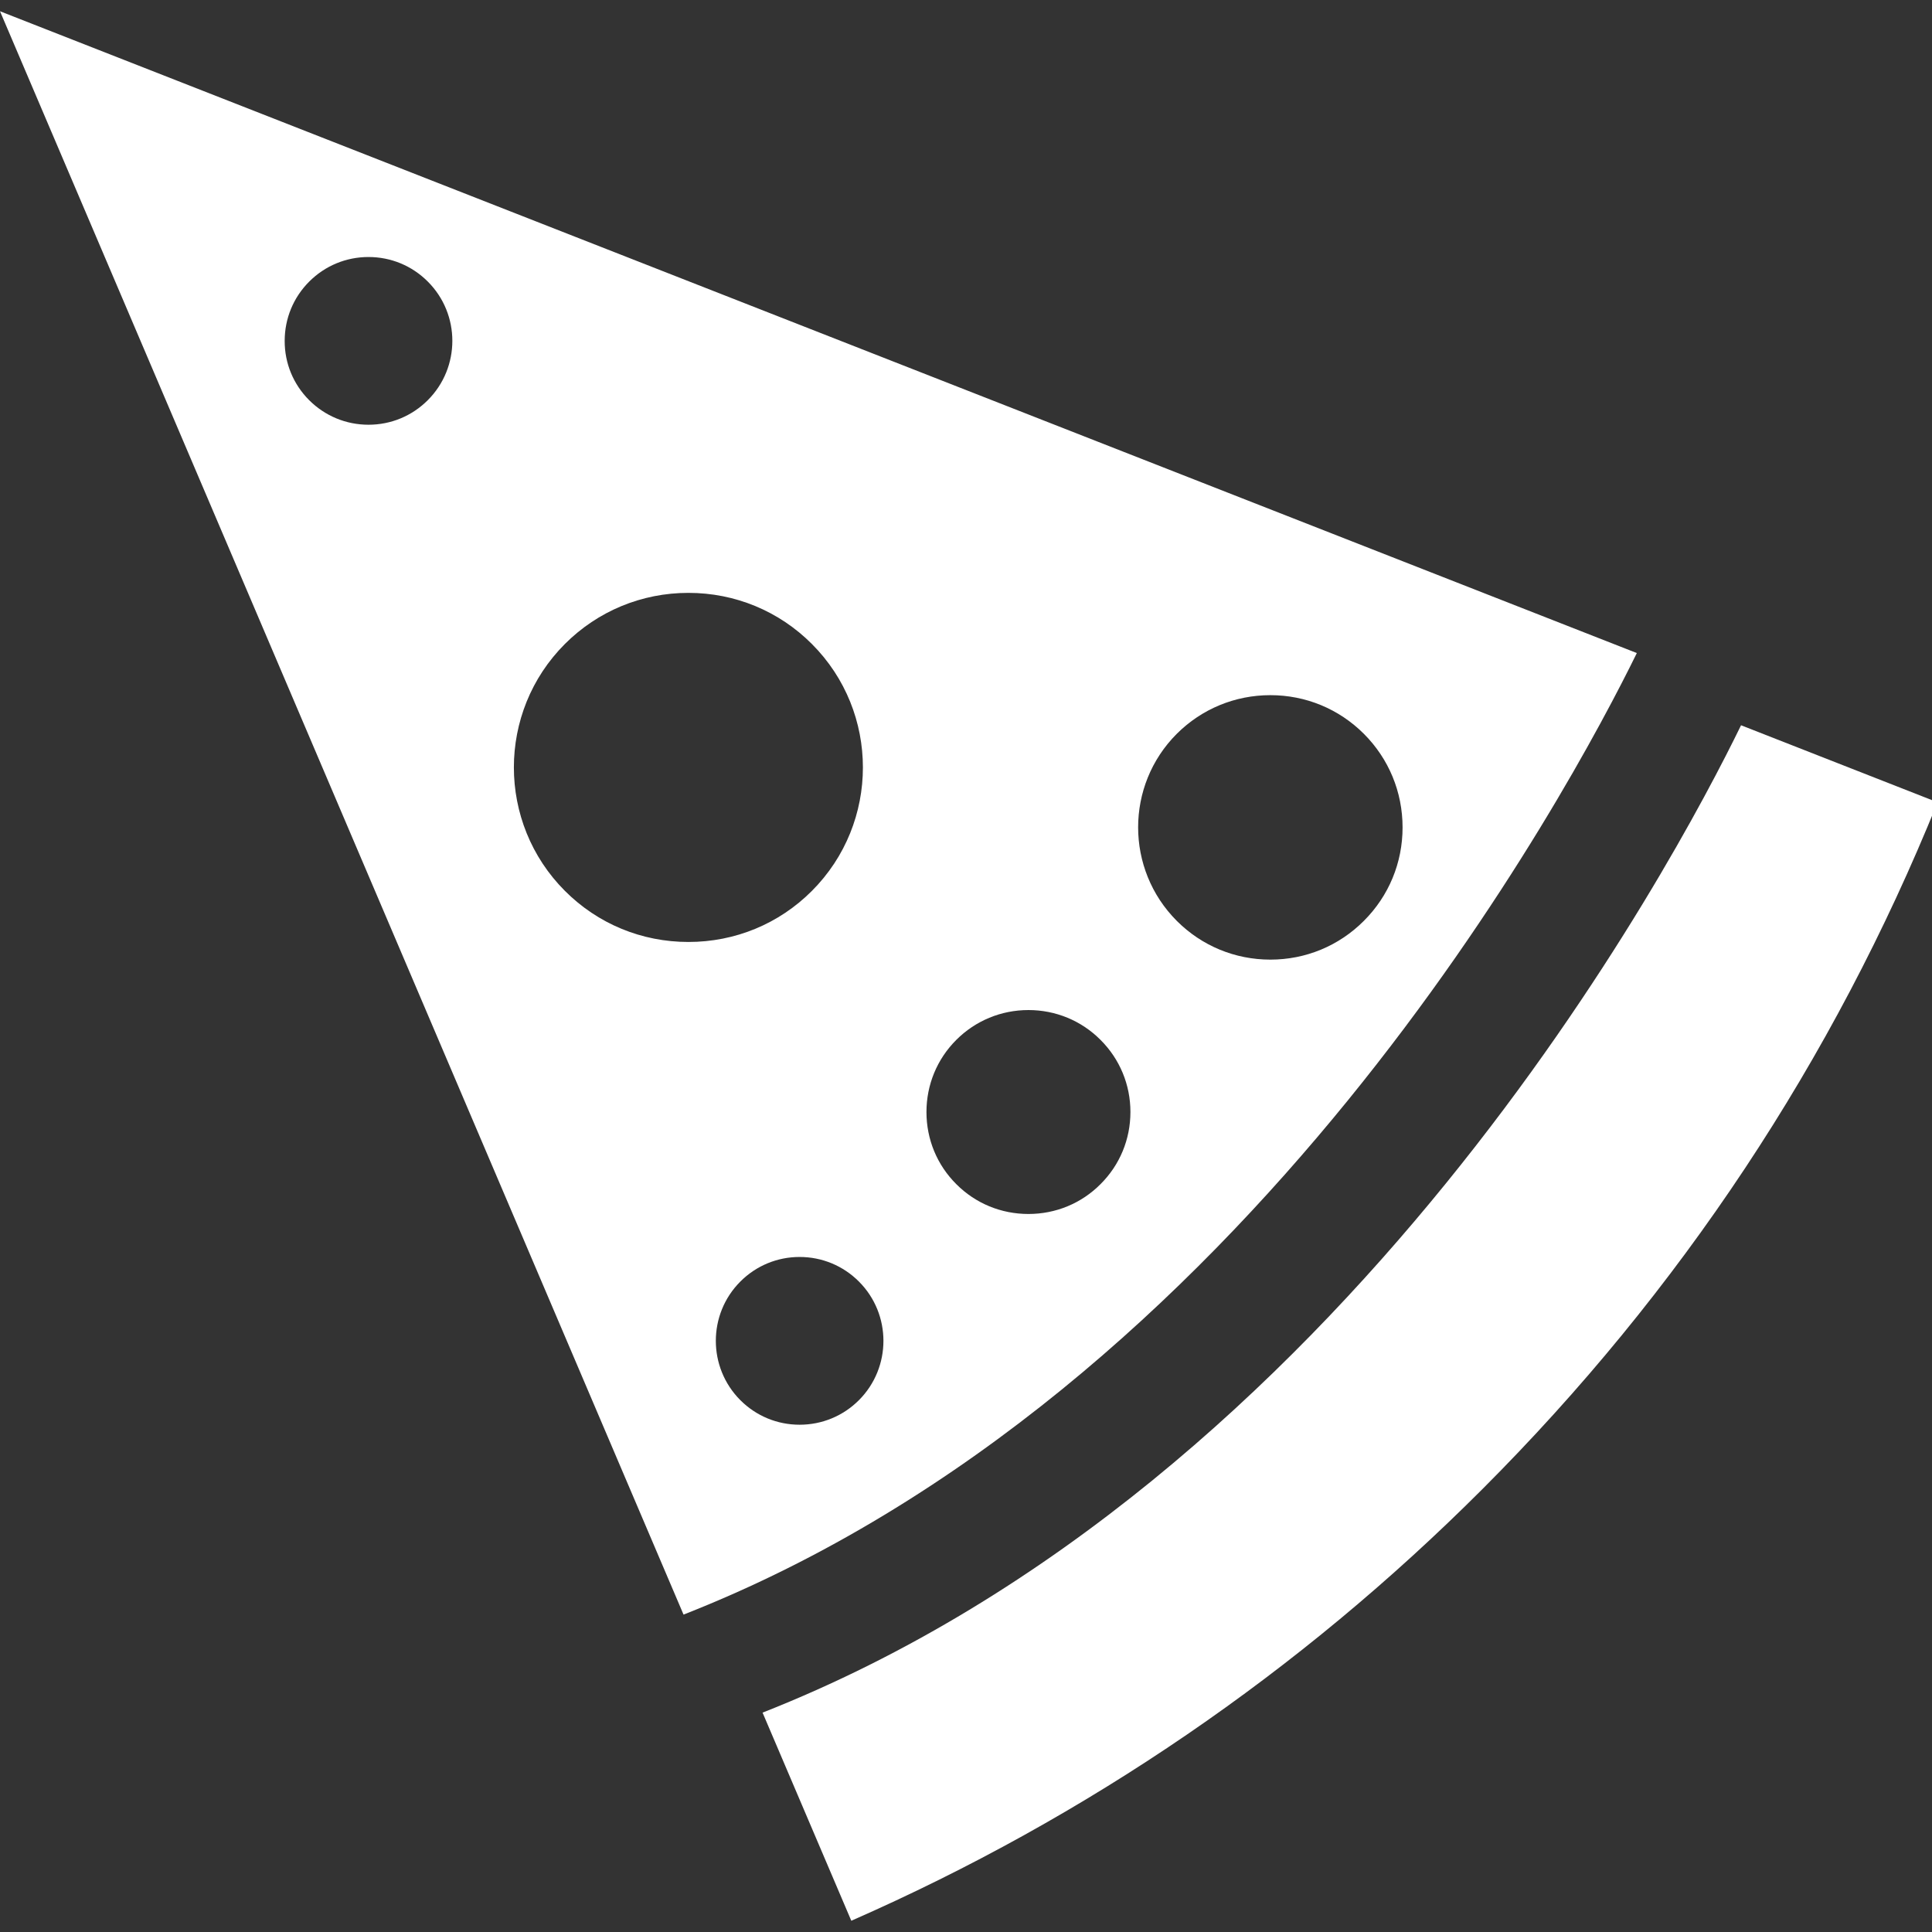 <svg xmlns="http://www.w3.org/2000/svg" width="463.662" height="463.662"><rect width="100%" height="100%" fill="#333333" stroke="none"/><path fill="#fff" d="M417.833 174.057c-15.753 32.344-94.86 181.877-234.826 236.956l21.297 49.95c56.648-24.865 107.59-59.704 151.427-103.558 47.446-47.446 84.212-102.908 109.264-164.856l-47.162-18.492z"/><path fill="#fff" d="M392.822 156.727L0 2.699l164.043 384.79c135.625-53.193 213.098-198.768 228.779-230.762zM102.664 96.039c-3.796 3.804-8.852 5.893-14.225 5.893-5.381 0-10.429-2.089-14.241-5.893-3.796-3.796-5.893-8.86-5.877-14.225 0-5.373 2.081-10.429 5.893-14.241 3.796-3.796 8.852-5.893 14.225-5.893s10.429 2.089 14.225 5.893c7.86 7.844 7.86 20.614 0 28.466zm32.921 117.775c-16.338-16.338-16.347-42.927-.016-59.265 7.909-7.909 18.444-12.266 29.645-12.266s21.736 4.357 29.629 12.266c16.33 16.33 16.33 42.927 0 59.265-7.893 7.909-18.427 12.25-29.621 12.25-11.218 0-21.736-4.341-29.637-12.25zm70.548 122.213c-3.796 3.796-8.86 5.893-14.233 5.893-5.381 0-10.429-2.097-14.225-5.893-7.844-7.86-7.844-20.622 0-28.466 3.796-3.804 8.852-5.901 14.225-5.901s10.437 2.097 14.233 5.901c7.844 7.844 7.844 20.614 0 28.466zm57.981-51.844c-4.593 4.625-10.762 7.161-17.298 7.161-6.56 0-12.705-2.536-17.314-7.161-4.617-4.601-7.161-10.746-7.161-17.306 0-6.552 2.544-12.705 7.161-17.314 4.609-4.609 10.762-7.161 17.314-7.161 6.535 0 12.705 2.544 17.298 7.161 4.625 4.609 7.178 10.762 7.178 17.306-.001 6.568-2.553 12.713-7.178 17.314zm18.297-108.069c5.999-5.983 13.973-9.283 22.467-9.283 8.486 0 16.444 3.292 22.443 9.283 5.983 5.991 9.283 13.957 9.283 22.459 0 8.478-3.292 16.444-9.299 22.435-5.974 5.991-13.94 9.291-22.427 9.291-8.494 0-16.46-3.3-22.451-9.291-12.379-12.388-12.379-32.523-.016-44.894z"/></svg>